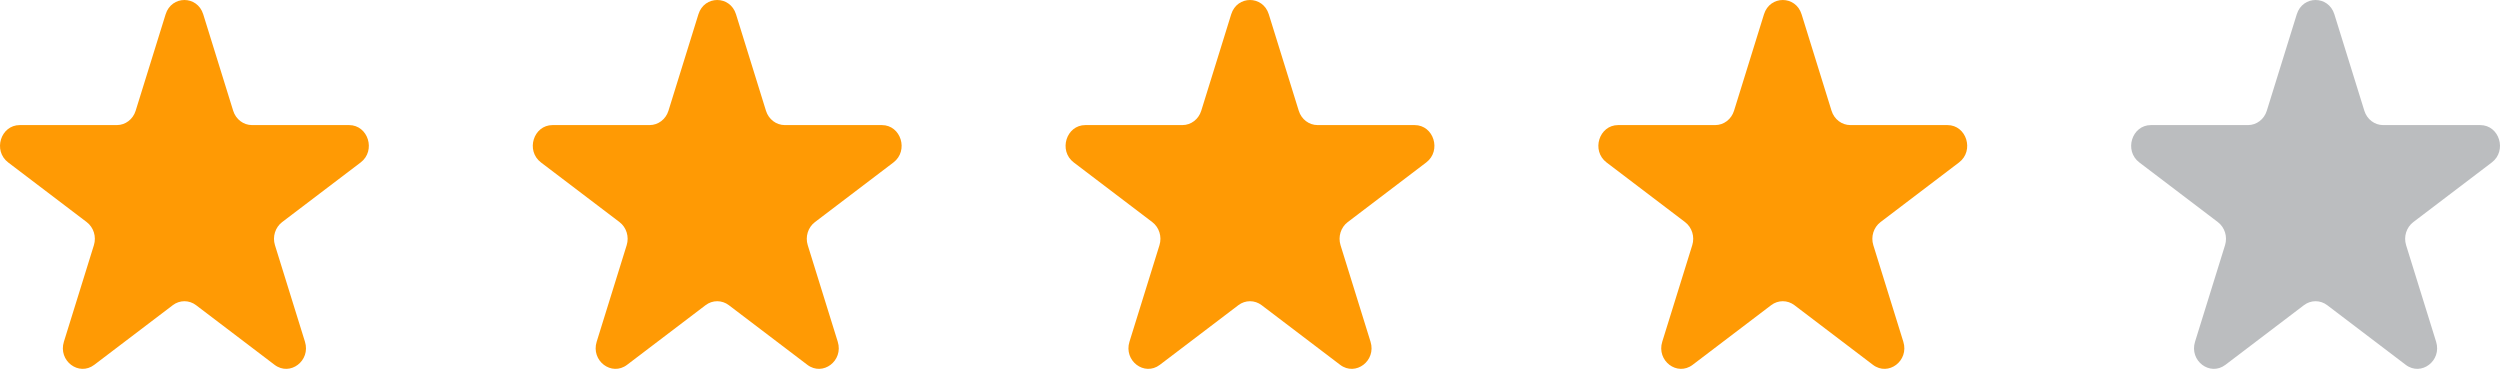<svg width="122" height="18" viewBox="0 0 122 18" fill="none" xmlns="http://www.w3.org/2000/svg">
<path d="M8.083 0.696C8.372 -0.232 9.628 -0.232 9.917 0.696L11.38 5.407C11.51 5.822 11.88 6.104 12.297 6.104H17.034C17.968 6.104 18.356 7.353 17.601 7.927L13.768 10.838C13.431 11.095 13.289 11.55 13.418 11.965L14.882 16.676C15.171 17.605 14.154 18.377 13.399 17.803L9.567 14.892C9.229 14.635 8.771 14.635 8.433 14.892L4.601 17.803C3.846 18.377 2.829 17.605 3.118 16.676L4.582 11.965C4.711 11.55 4.569 11.095 4.231 10.838L0.399 7.927C-0.356 7.353 0.032 6.104 0.966 6.104H5.703C6.12 6.104 6.49 5.822 6.619 5.407L8.083 0.696Z" fill="#FF9A04"/>
<path d="M34.083 0.696C34.372 -0.232 35.628 -0.232 35.917 0.696L37.38 5.407C37.51 5.822 37.88 6.104 38.297 6.104H43.034C43.968 6.104 44.356 7.353 43.601 7.927L39.769 10.838C39.431 11.095 39.289 11.55 39.418 11.965L40.882 16.676C41.171 17.605 40.154 18.377 39.399 17.803L35.567 14.892C35.229 14.635 34.771 14.635 34.433 14.892L30.601 17.803C29.846 18.377 28.829 17.605 29.118 16.676L30.582 11.965C30.711 11.55 30.569 11.095 30.232 10.838L26.399 7.927C25.644 7.353 26.032 6.104 26.966 6.104H31.703C32.12 6.104 32.49 5.822 32.62 5.407L34.083 0.696Z" fill="#FF9A04"/>
<path d="M60.083 0.696C60.372 -0.232 61.628 -0.232 61.917 0.696L63.38 5.407C63.51 5.822 63.88 6.104 64.297 6.104H69.034C69.968 6.104 70.356 7.353 69.601 7.927L65.769 10.838C65.431 11.095 65.289 11.55 65.418 11.965L66.882 16.676C67.171 17.605 66.154 18.377 65.399 17.803L61.567 14.892C61.229 14.635 60.771 14.635 60.433 14.892L56.601 17.803C55.846 18.377 54.829 17.605 55.118 16.676L56.582 11.965C56.711 11.55 56.569 11.095 56.231 10.838L52.399 7.927C51.644 7.353 52.032 6.104 52.966 6.104H57.703C58.12 6.104 58.49 5.822 58.62 5.407L60.083 0.696Z" fill="#FF9A04"/>
<path d="M86.083 0.696C86.372 -0.232 87.628 -0.232 87.917 0.696L89.38 5.407C89.51 5.822 89.88 6.104 90.297 6.104H95.034C95.968 6.104 96.356 7.353 95.601 7.927L91.769 10.838C91.431 11.095 91.289 11.55 91.418 11.965L92.882 16.676C93.171 17.605 92.154 18.377 91.399 17.803L87.567 14.892C87.229 14.635 86.771 14.635 86.433 14.892L82.601 17.803C81.846 18.377 80.829 17.605 81.118 16.676L82.582 11.965C82.711 11.55 82.569 11.095 82.231 10.838L78.399 7.927C77.644 7.353 78.032 6.104 78.966 6.104H83.703C84.12 6.104 84.49 5.822 84.62 5.407L86.083 0.696Z" fill="#FF9A04"/>
<path d="M112.083 0.696C112.372 -0.232 113.628 -0.232 113.917 0.696L115.381 5.407C115.51 5.822 115.88 6.104 116.297 6.104H121.034C121.968 6.104 122.356 7.353 121.601 7.927L117.769 10.838C117.431 11.095 117.289 11.55 117.418 11.965L118.882 16.676C119.171 17.605 118.154 18.377 117.399 17.803L113.567 14.892C113.229 14.635 112.771 14.635 112.433 14.892L108.601 17.803C107.846 18.377 106.829 17.605 107.118 16.676L108.582 11.965C108.711 11.55 108.569 11.095 108.231 10.838L104.399 7.927C103.644 7.353 104.032 6.104 104.966 6.104H109.703C110.12 6.104 110.49 5.822 110.619 5.407L112.083 0.696Z" fill="#BBBDBF"/>
</svg>
